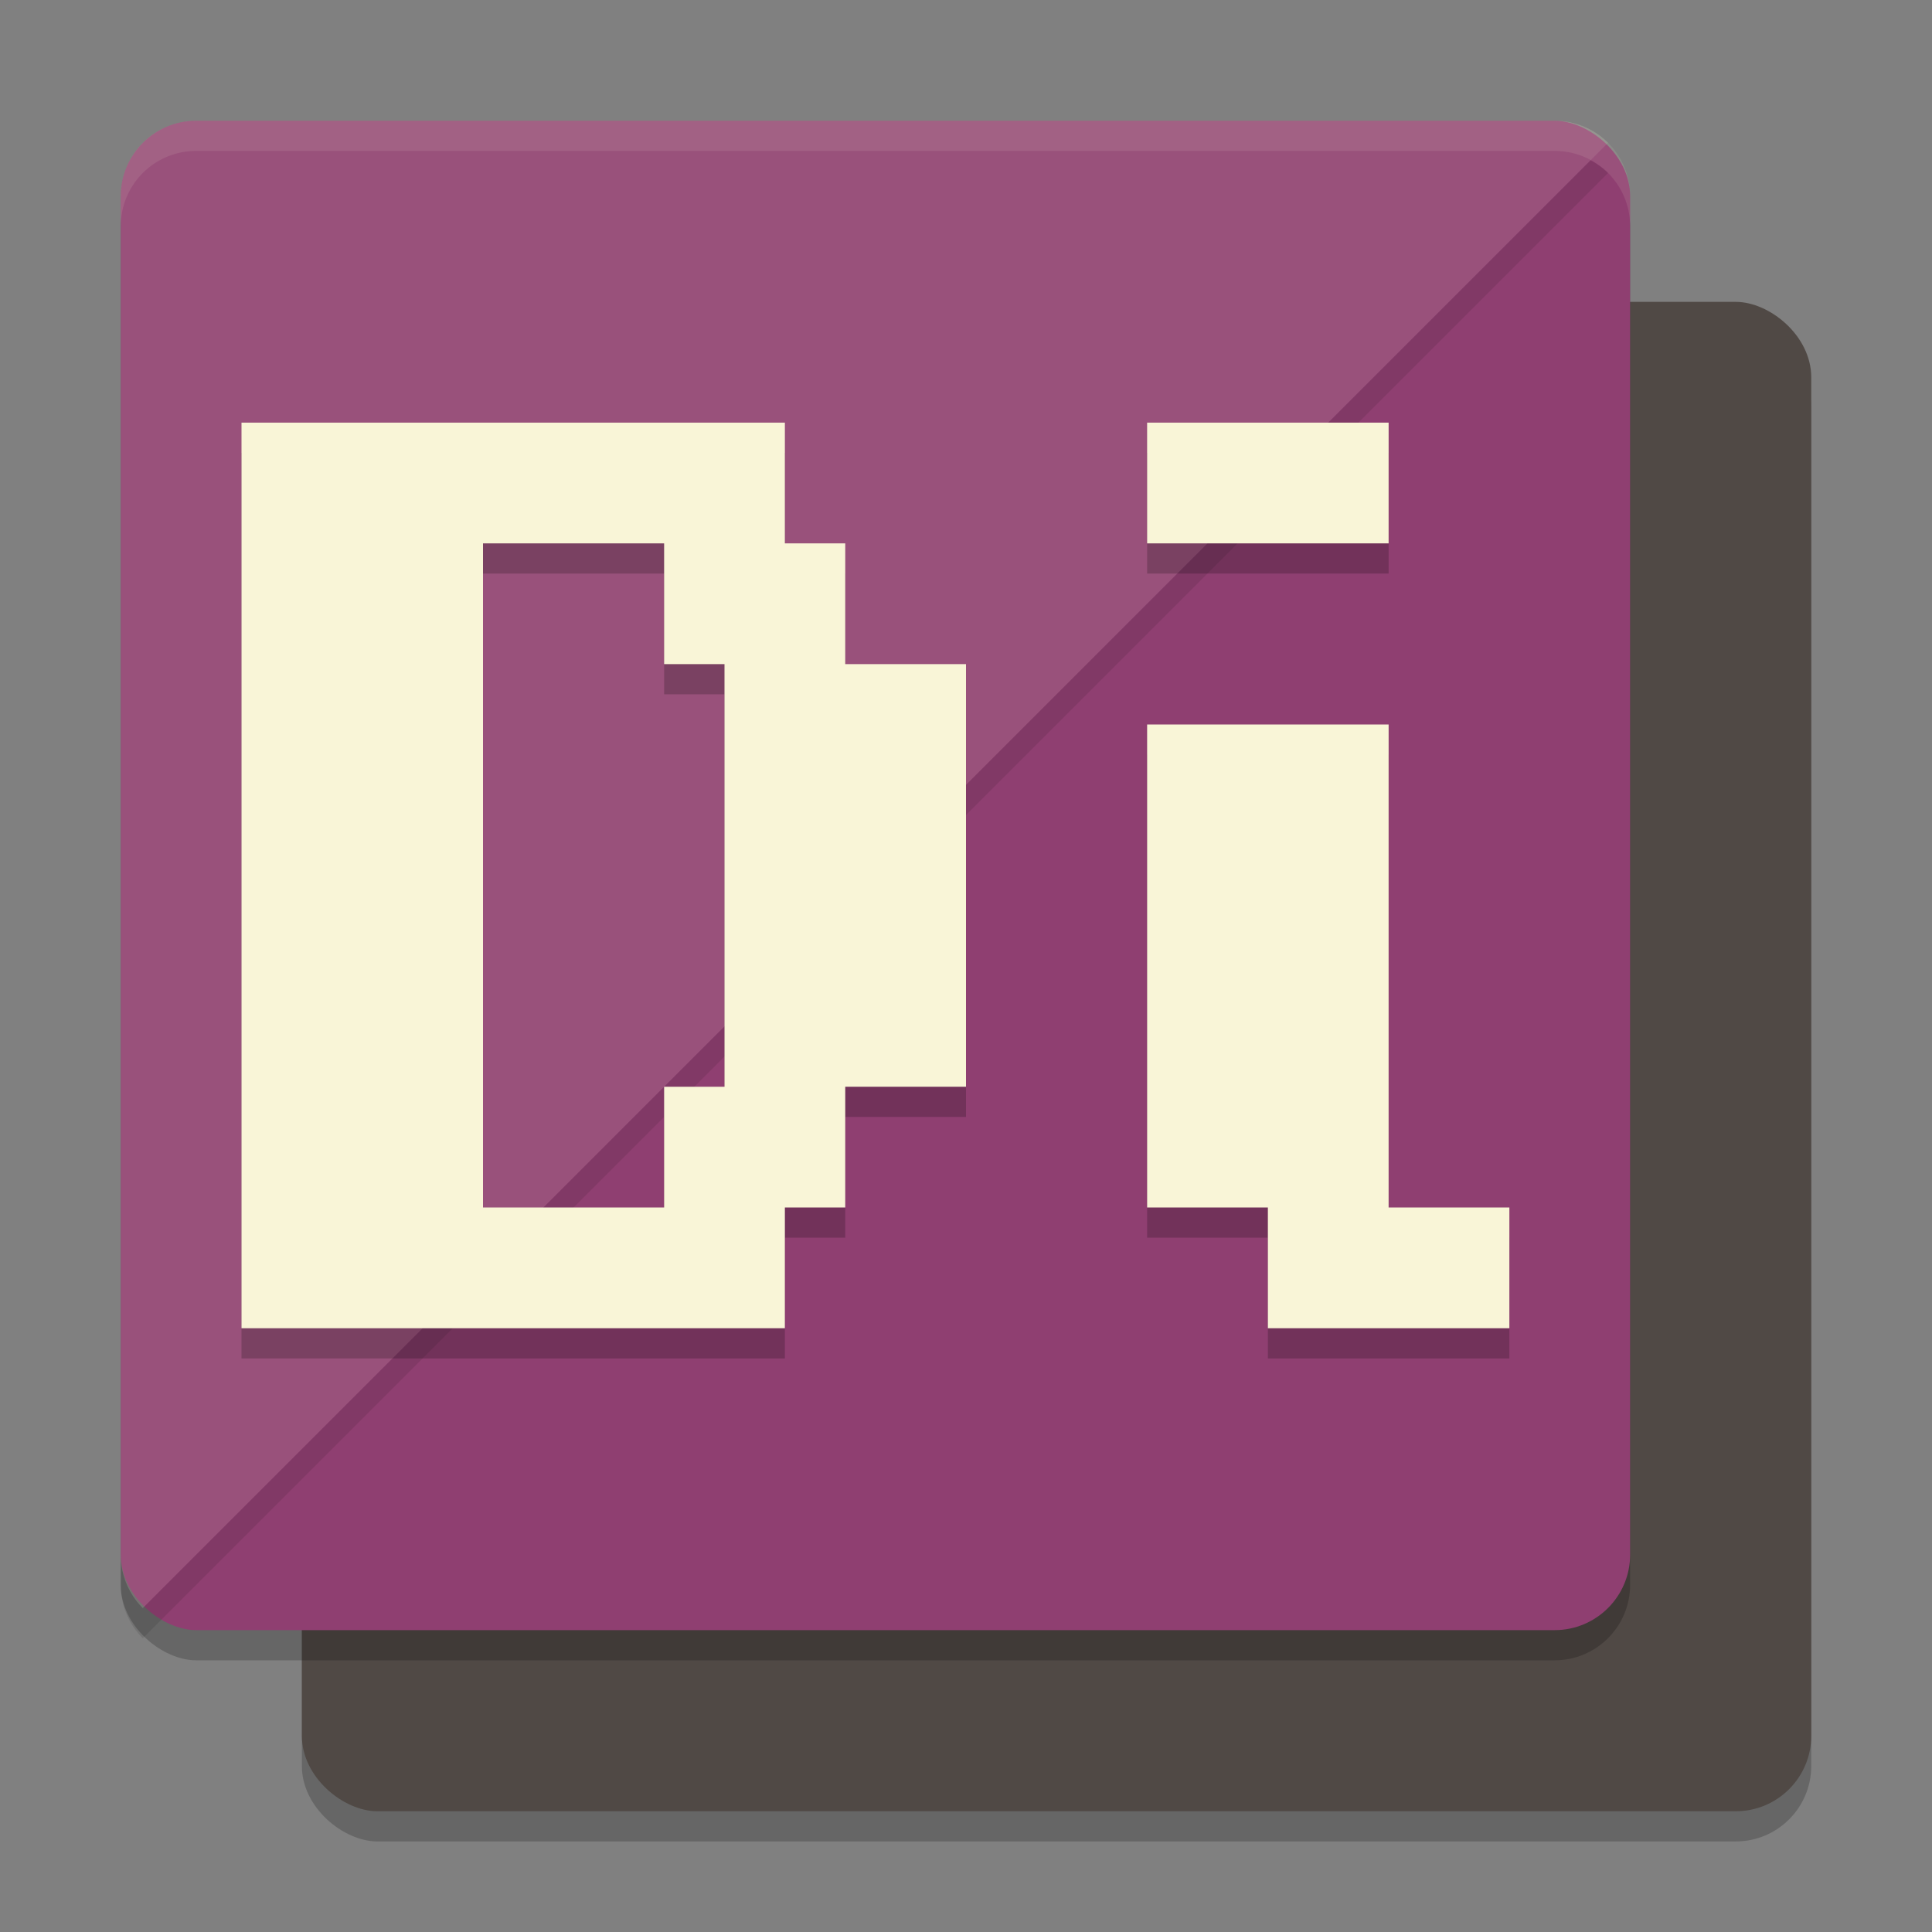 <svg xmlns="http://www.w3.org/2000/svg" width="64" height="64" version="1">
    <rect width="100%" height="100%" fill="#808080" stroke="none"/>
    <rect width="50" height="50" x="-61" y="-60" rx="2.5" ry="2.5" transform="matrix(0 -1 -1 0 0 0)" opacity=".2"/>
    <rect width="50" height="50" x="-60" y="-60" rx="2.5" ry="2.5" transform="matrix(0 -1 -1 0 0 0)" fill="#504945"/>
    <rect width="50" height="50" x="-55" y="-54" rx="2.5" ry="2.5" transform="matrix(0 -1 -1 0 0 0)" opacity=".2"/>
    <rect width="50" height="50" x="-54" y="-54" rx="2.5" ry="2.5" transform="matrix(0 -1 -1 0 0 0)" fill="#8F3F71"/>
    <path d="M52.688 5.31L4.73 53.27A2.497 2.497 0 0 1 4 51.498v1c0 .693.279 1.32.73 1.772L53.27 5.729c-.17-.17-.37-.303-.583-.418z" opacity=".1"/>
    <path d="M6.501 4A2.496 2.496 0 0 0 4 6.501V51.5c0 .692.278 1.32.73 1.771L53.27 4.73A2.496 2.496 0 0 0 51.5 4z" opacity=".1" fill="#F9F5D7"/>
    <path d="M8 15v30h18v-4h2v-4h4V23h-4v-4h-2v-4H16zm30 0v4h8v-4zm-22 4h6v4h2v14h-2v4h-6zm22 6v16h4v4h8v-4h-4V25z" opacity=".2"/>
    <path fill="#F9F5D7" d="M8 14h8v30H8zM16 14h10v4H16zM22 18h6v4h-6zM16 40h10v4H16zM22 36h6v4h-6zM24 22h8v14h-8zM38 24h8v16h-8zM42 40h8v4h-8zM38 14h8v4h-8z"/>
    <path d="M6.5 4A2.495 2.495 0 0 0 4 6.5v1C4 6.115 5.115 5 6.5 5h45C52.885 5 54 6.115 54 7.5v-1C54 5.115 52.885 4 51.5 4h-45z" opacity=".1" fill="#F9F5D7"/>
</svg>
